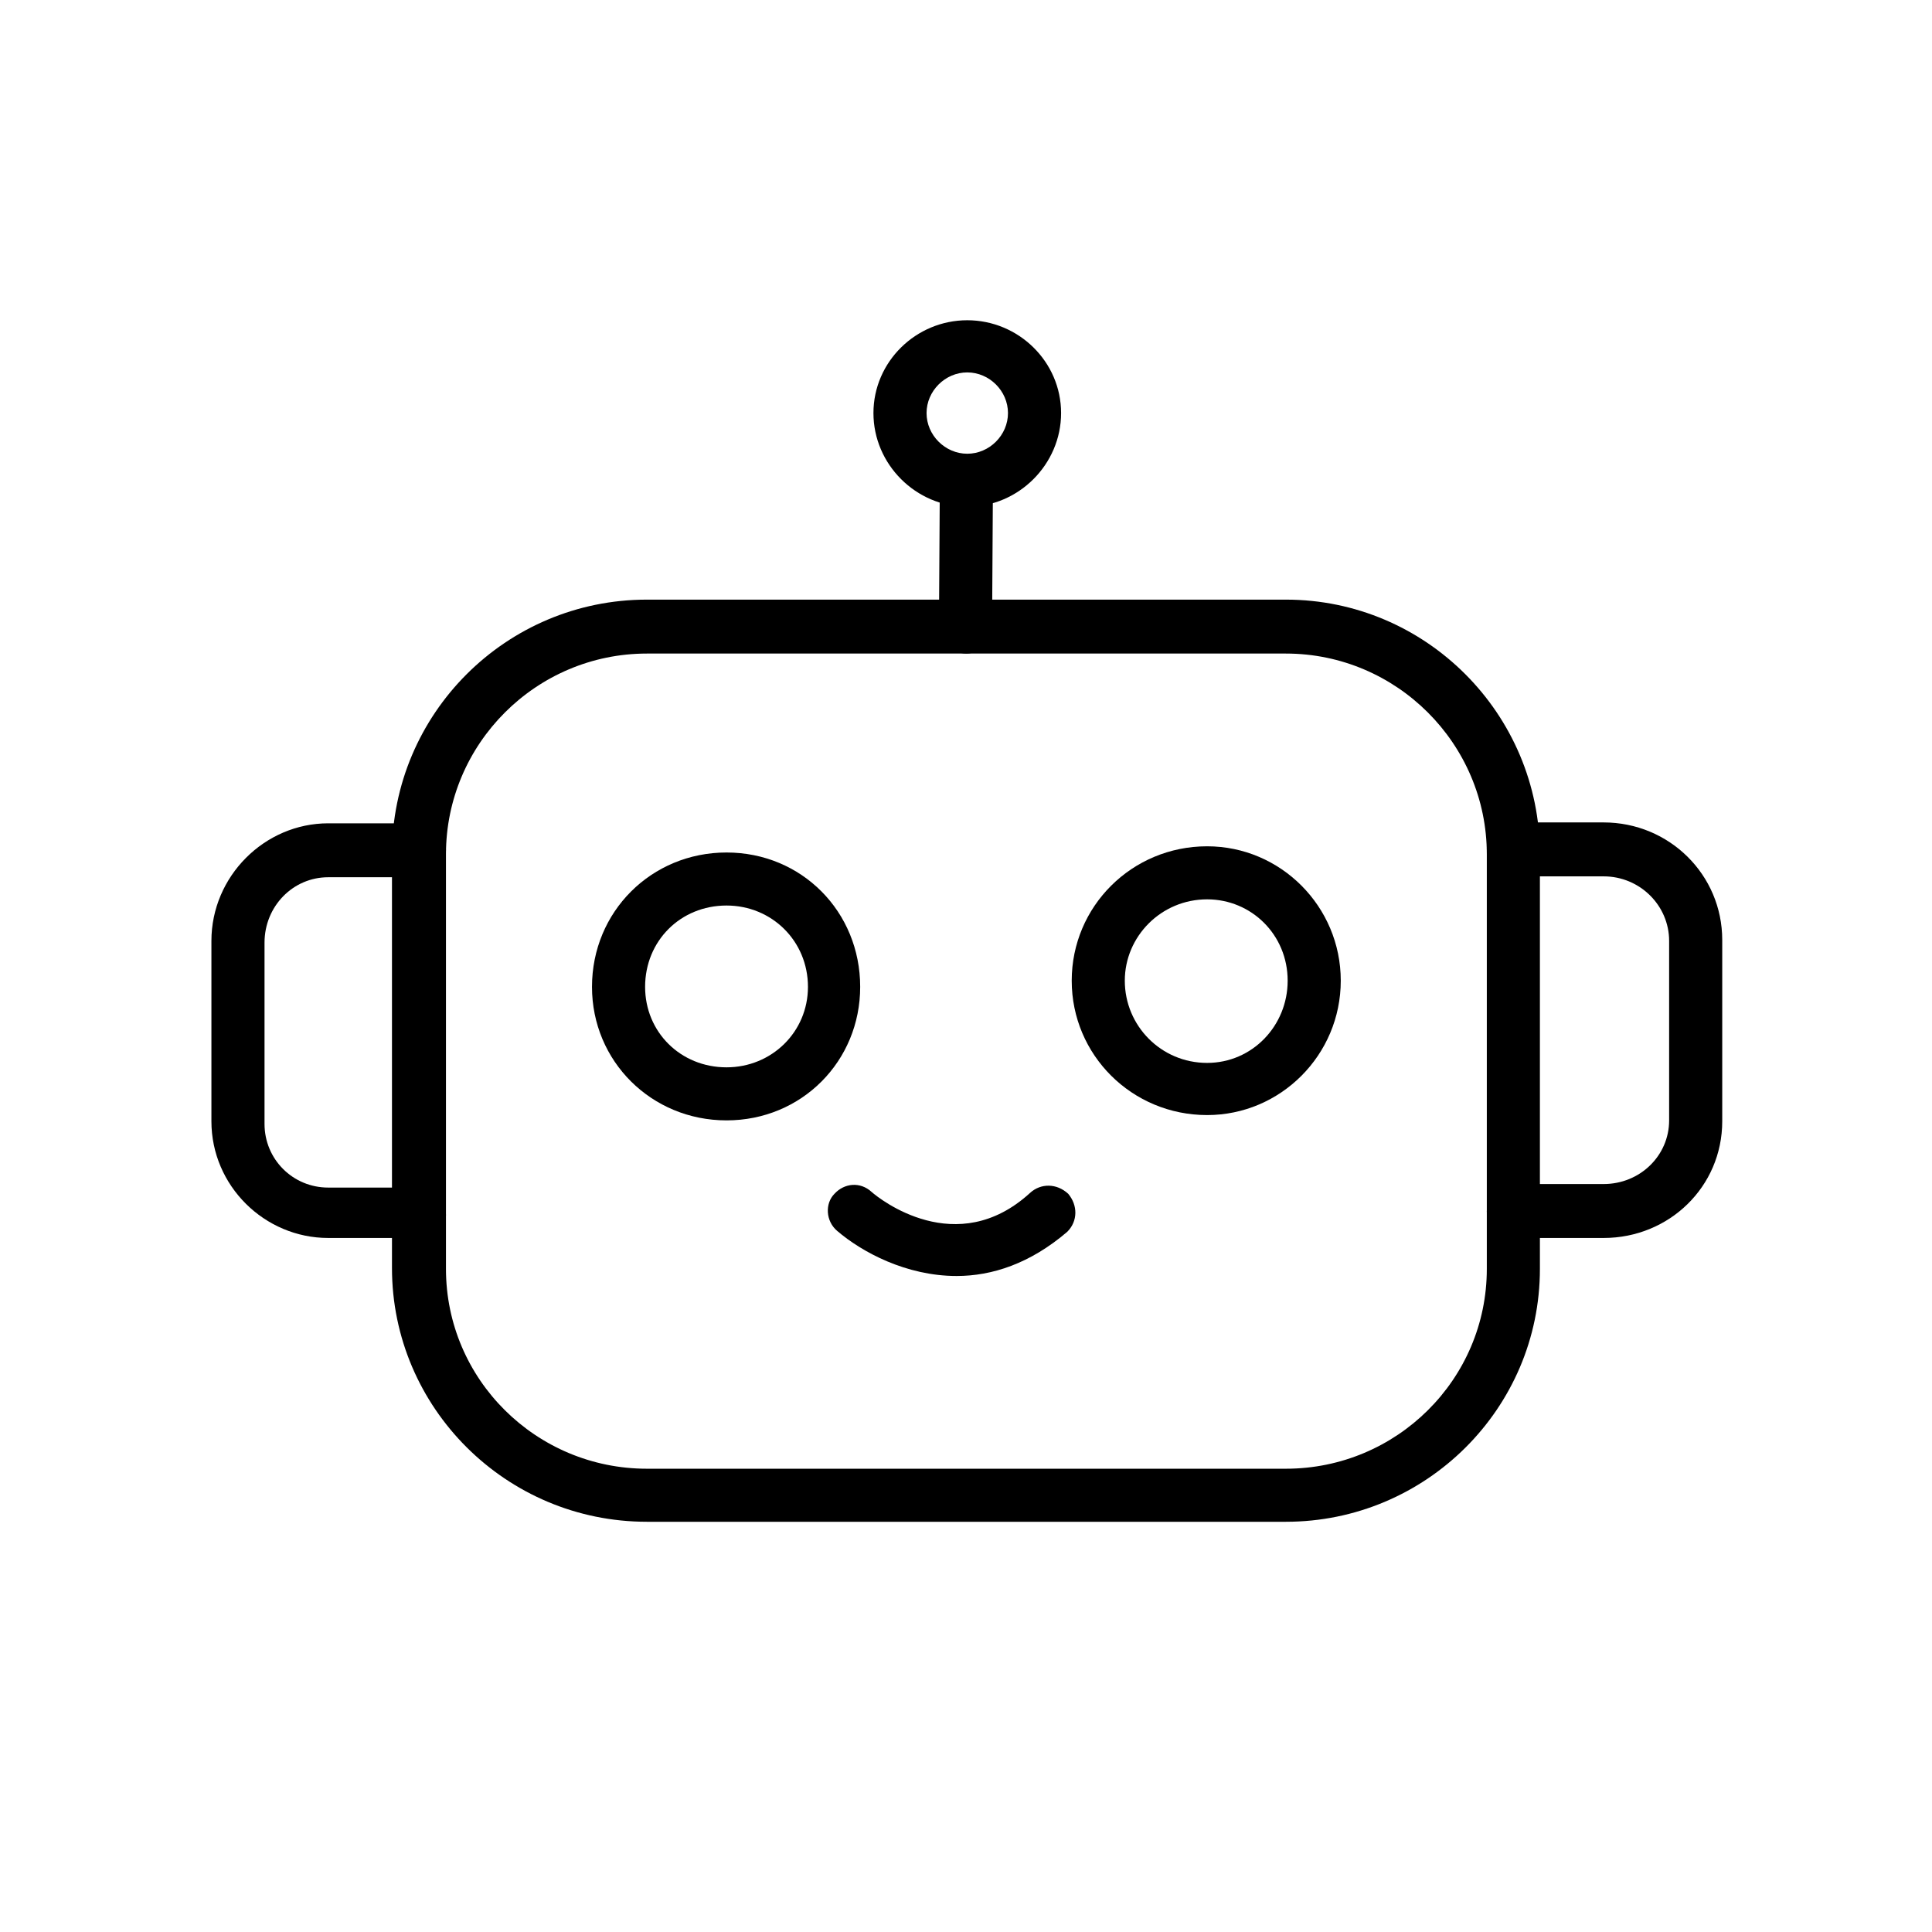 <svg xmlns="http://www.w3.org/2000/svg" xmlns:xlink="http://www.w3.org/1999/xlink" width="500" zoomAndPan="magnify" viewBox="0 0 375 375" height="500" preserveAspectRatio="xMidYMid meet" version="1.0"><defs><clipPath id="01d7c673f6"><path d="M 76 116 L 299 116 L 299 295.391 L 76 295.391 Z M 76 116 " clip-rule="nonzero"/></clipPath><clipPath id="a9de9369b2"><path d="M 41.035 159 L 87 159 L 87 241 L 41.035 241 Z M 41.035 159 " clip-rule="nonzero"/></clipPath><clipPath id="52fa20d1b7"><path d="M 288 159 L 334.285 159 L 334.285 241 L 288 241 Z M 288 159 " clip-rule="nonzero"/></clipPath><clipPath id="93aee7fe12"><path d="M 169 62.141 L 206 62.141 L 206 99 L 169 99 Z M 169 62.141 " clip-rule="nonzero"/></clipPath></defs><g clip-path="url(#01d7c673f6)"><path fill="#000000" d="M 249.594 295.375 L 125.559 295.375 C 98.242 295.375 76.082 273.238 76.082 246.125 L 76.082 165.809 C 76.082 138.523 98.242 116.387 125.559 116.387 L 249.594 116.387 C 276.734 116.387 298.895 138.523 298.895 165.809 L 298.895 246.293 C 298.895 273.41 276.734 295.375 249.594 295.375 Z M 125.559 126.855 C 104.082 126.855 86.562 144.359 86.562 165.809 L 86.562 246.293 C 86.562 267.746 104.082 285.078 125.559 285.078 L 249.594 285.078 C 271.066 285.078 288.59 267.746 288.59 246.293 L 288.59 165.809 C 288.59 144.359 271.066 126.855 249.594 126.855 Z M 125.559 126.855 " fill-opacity="1" fill-rule="evenodd"/></g><g clip-path="url(#a9de9369b2)"><path fill="#000000" d="M 81.406 240.289 L 63.711 240.289 C 51.344 240.289 41.035 230.164 41.035 217.637 L 41.035 182.629 C 41.035 170.102 51.344 159.805 63.711 159.805 L 81.406 159.805 C 84.156 159.805 86.562 162.207 86.562 164.953 C 86.562 167.871 84.156 170.273 81.406 170.273 L 63.711 170.273 C 56.84 170.273 51.344 175.934 51.344 182.973 L 51.344 218.152 C 51.344 225.016 56.84 230.508 63.711 230.508 L 81.406 230.508 C 84.156 230.508 86.562 232.91 86.562 235.828 C 86.562 238.742 84.156 240.289 81.406 240.289 Z M 81.406 240.289 " fill-opacity="1" fill-rule="evenodd"/></g><g clip-path="url(#52fa20d1b7)"><path fill="#000000" d="M 311.266 240.289 L 293.914 240.289 C 290.992 240.289 288.59 237.887 288.59 235.141 C 288.59 232.223 290.992 229.82 293.914 229.82 L 311.266 229.82 C 318.309 229.82 323.977 224.328 323.977 217.465 L 323.977 182.629 C 323.977 175.762 318.309 170.102 311.266 170.102 L 293.914 170.102 C 290.992 170.102 288.59 167.699 288.59 164.781 C 288.59 161.863 290.992 159.633 293.914 159.633 L 311.266 159.633 C 323.977 159.633 334.285 169.758 334.285 182.457 L 334.285 217.637 C 334.285 230.336 323.977 240.289 311.266 240.289 Z M 311.266 240.289 " fill-opacity="1" fill-rule="evenodd"/></g><path fill="#000000" d="M 141.02 217.465 C 126.418 217.465 114.906 205.965 114.906 191.551 C 114.906 176.965 126.418 165.469 141.02 165.469 C 155.621 165.469 166.961 176.965 166.961 191.551 C 166.961 205.965 155.621 217.465 141.02 217.465 Z M 141.02 175.762 C 132.086 175.762 125.215 182.629 125.215 191.551 C 125.215 200.305 132.086 207.168 141.02 207.168 C 149.781 207.168 156.824 200.305 156.824 191.551 C 156.824 182.629 149.781 175.762 141.02 175.762 Z M 141.02 175.762 " fill-opacity="1" fill-rule="evenodd"/><path fill="#000000" d="M 234.301 216.434 C 219.699 216.434 208.02 204.766 208.02 190.352 C 208.02 175.934 219.699 164.266 234.301 164.266 C 248.562 164.266 260.242 175.934 260.242 190.352 C 260.242 204.766 248.562 216.434 234.301 216.434 Z M 234.301 174.562 C 225.371 174.562 218.324 181.77 218.324 190.352 C 218.324 199.102 225.371 206.309 234.301 206.309 C 243.062 206.309 249.934 199.102 249.934 190.352 C 249.934 181.426 242.891 174.562 234.301 174.562 Z M 234.301 174.562 " fill-opacity="1" fill-rule="evenodd"/><path fill="#000000" d="M 185.684 247.668 C 175.895 247.668 167.305 243.035 162.492 238.914 C 160.262 237.027 160.09 233.598 161.977 231.707 C 163.867 229.648 166.961 229.305 169.191 231.363 C 170.738 232.738 185.684 244.578 199.945 231.535 C 202.004 229.648 205.098 229.648 207.332 231.707 C 209.219 233.938 209.219 237.027 207.16 239.086 C 199.945 245.266 192.559 247.668 185.684 247.668 Z M 185.684 247.668 " fill-opacity="1" fill-rule="evenodd"/><path fill="#000000" d="M 187.574 126.855 C 184.656 126.855 182.25 124.453 182.25 121.707 L 182.422 93.391 C 182.422 90.473 184.824 88.242 187.746 88.242 C 190.668 88.242 193.07 90.645 192.73 93.562 L 192.559 121.879 C 192.73 124.453 190.324 126.855 187.574 126.855 Z M 187.574 126.855 " fill-opacity="1" fill-rule="evenodd"/><g clip-path="url(#93aee7fe12)"><path fill="#000000" d="M 187.746 98.367 C 177.781 98.367 169.535 90.129 169.535 80.176 C 169.535 70.223 177.781 62.16 187.746 62.16 C 197.711 62.16 205.957 70.223 205.957 80.176 C 205.957 90.129 197.711 98.367 187.746 98.367 Z M 187.746 72.285 C 183.453 72.285 179.844 75.887 179.844 80.176 C 179.844 84.469 183.453 88.07 187.746 88.07 C 192.043 88.07 195.648 84.469 195.648 80.176 C 195.648 75.887 192.043 72.285 187.746 72.285 Z M 187.746 72.285 " fill-opacity="1" fill-rule="evenodd"/></g></svg>